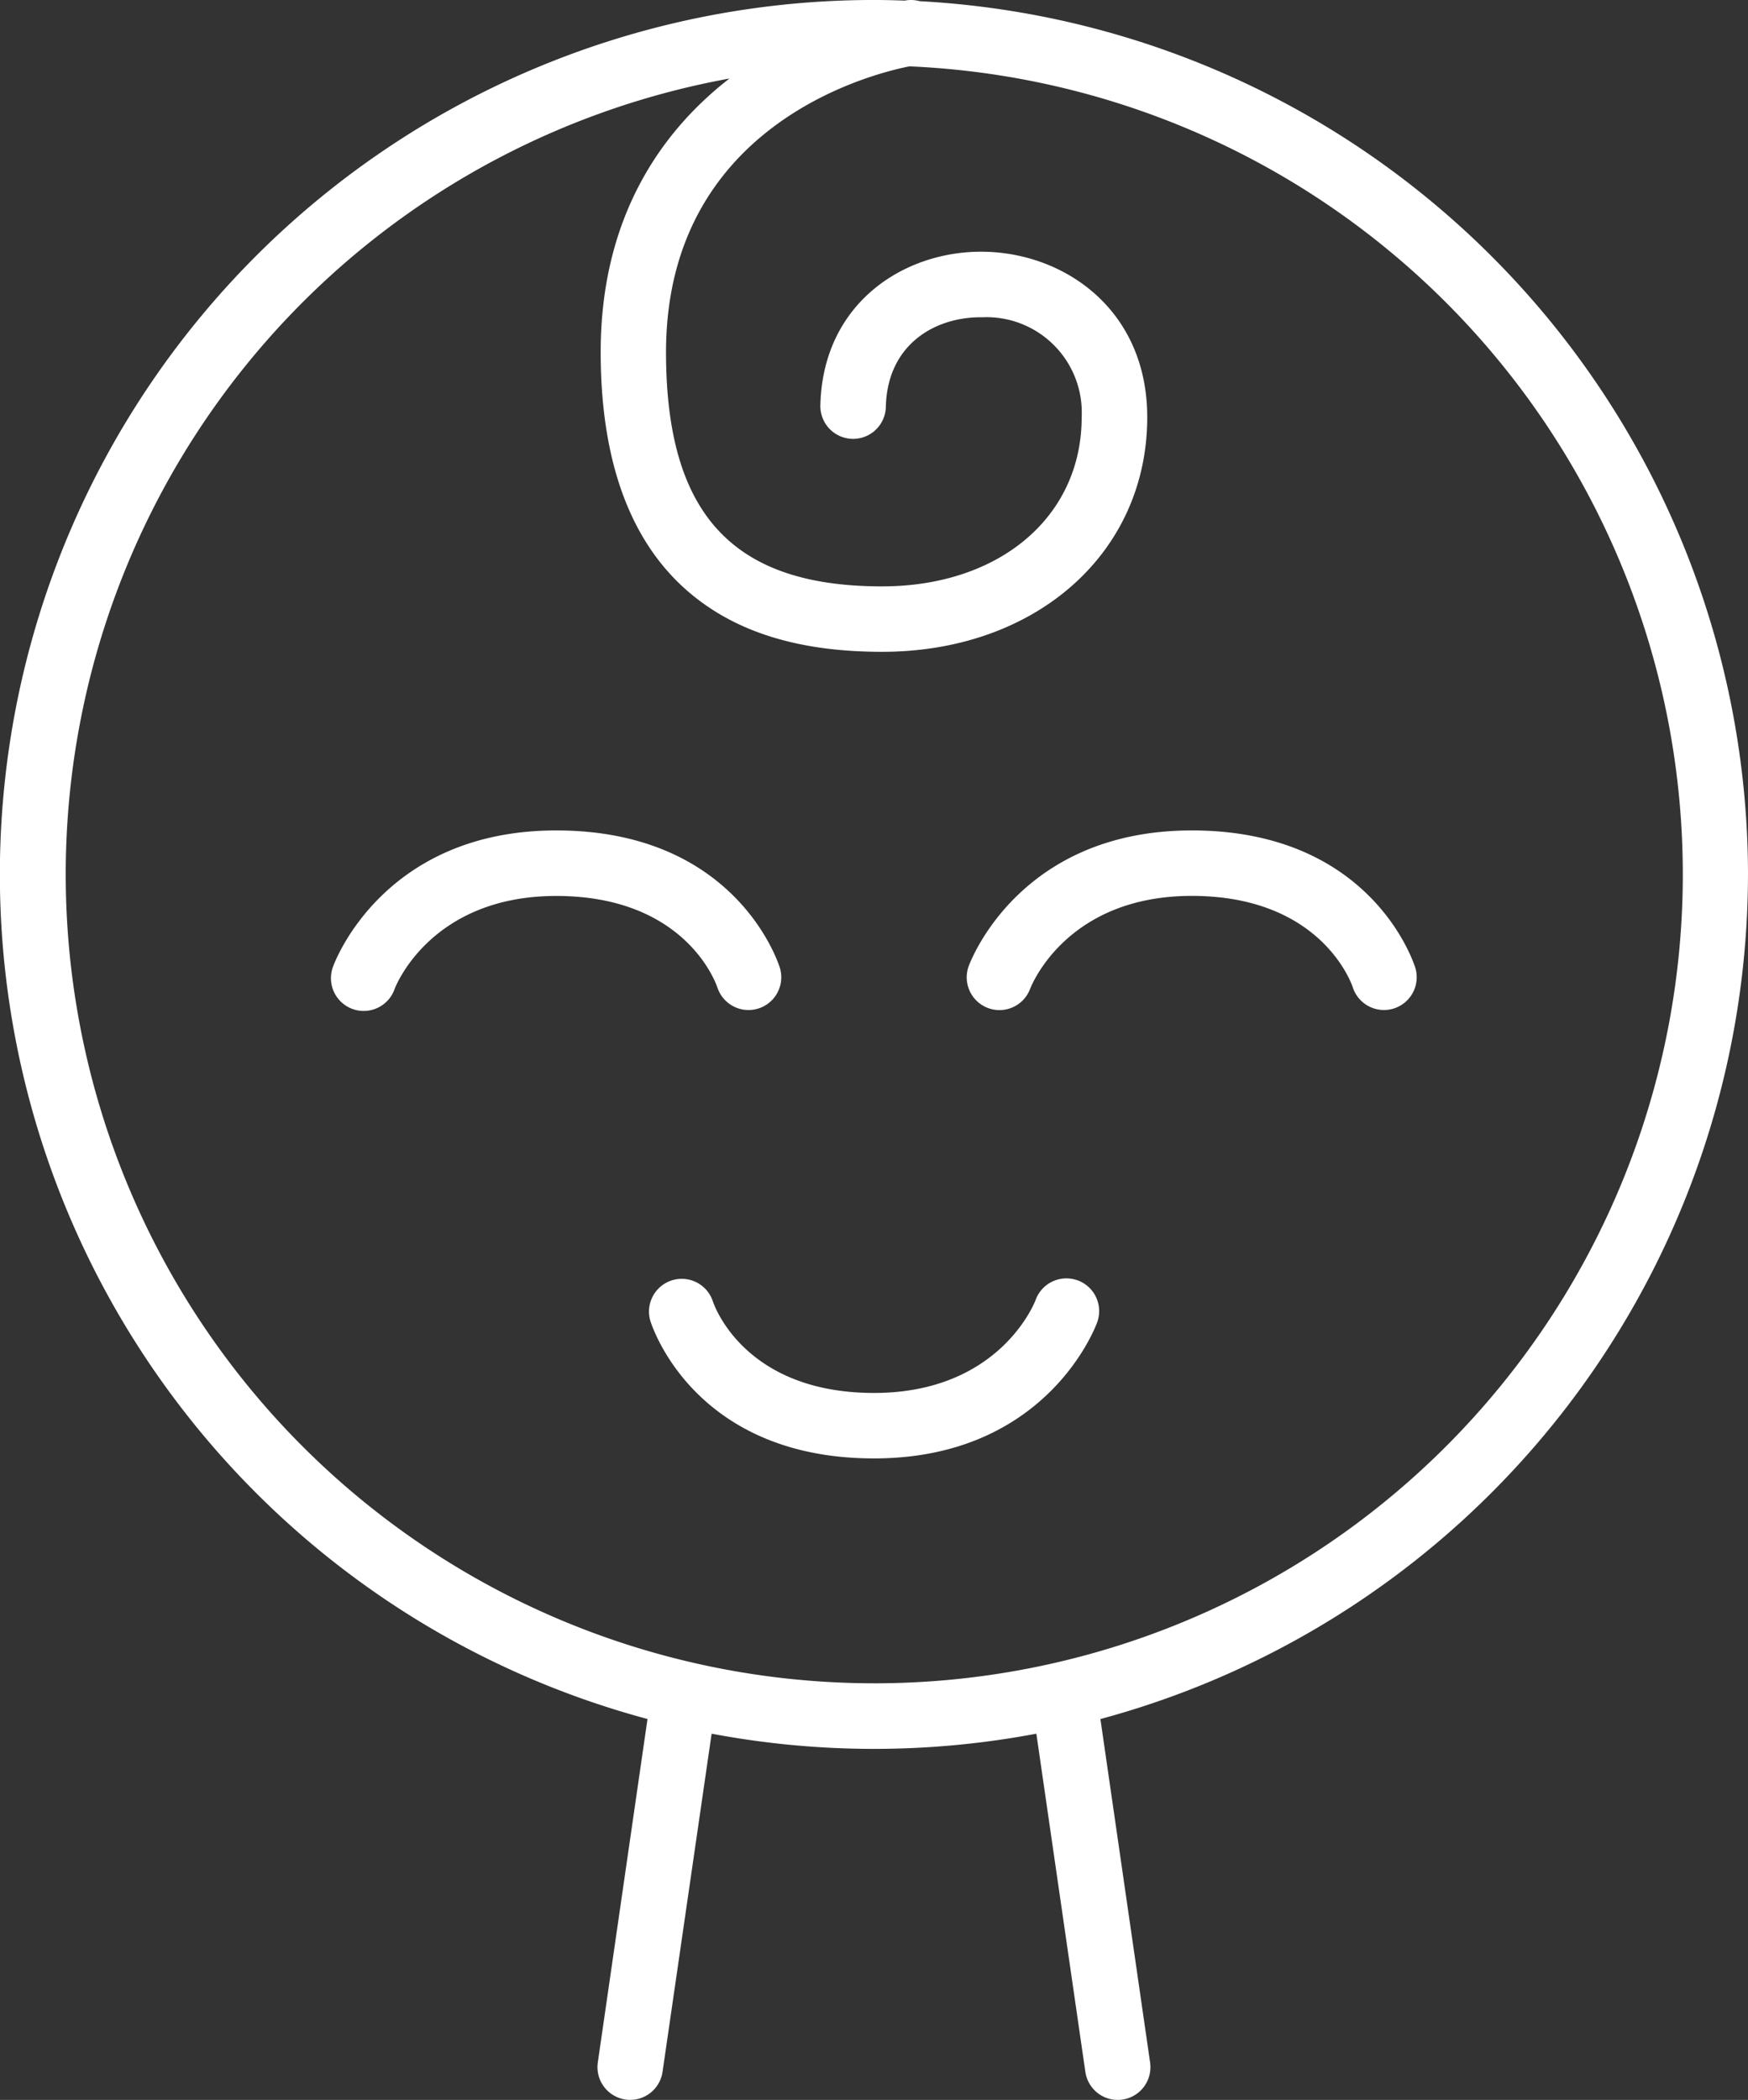 <svg id="Group_282" data-name="Group 282" xmlns="http://www.w3.org/2000/svg" xmlns:xlink="http://www.w3.org/1999/xlink" width="112.574" height="135.172" viewBox="0 0 112.574 135.172">
  <rect x="0" y="0" width="112.574" height="135.172" fill="#333333" stroke="none"/>
  <defs>
    <clipPath id="clip-path">
      <rect id="Rectangle_163" data-name="Rectangle 163" width="112.574" height="135.172" fill="#fff"/>
    </clipPath>
  </defs>
  <g id="Group_281" data-name="Group 281" clip-path="url(#clip-path)">
    <path id="Path_104" data-name="Path 104" d="M112.574,56.288A56.358,56.358,0,0,0,59.226.077a2.084,2.084,0,0,0-.867-.053l-.1.015C57.607.017,56.949,0,56.287,0A56.288,56.288,0,0,0,41.7,110.655l-3.2,22.106a2.109,2.109,0,0,0,1.785,2.39,2.135,2.135,0,0,0,.3.022,2.109,2.109,0,0,0,2.084-1.806L45.83,111.6a56.4,56.4,0,0,0,20.913,0l3.156,21.77a2.109,2.109,0,0,0,2.084,1.806,2.135,2.135,0,0,0,.3-.022,2.109,2.109,0,0,0,1.785-2.39l-3.2-22.106a56.386,56.386,0,0,0,41.705-54.368M56.287,108.356a52.071,52.071,0,0,1-9.309-103.3c-4.093,3.169-8.293,8.613-8.293,17.606,0,7,1.89,12.186,5.619,15.405,3.034,2.619,7.124,3.892,12.5,3.892,9.9,0,17.08-6.352,17.08-15.1,0-6.914-5.319-10.594-10.574-10.655-5.1-.056-10.324,3.319-10.477,9.888a2.109,2.109,0,1,0,4.217.1c.094-4.033,3.185-5.811,6.211-5.768a6.137,6.137,0,0,1,6.4,6.438c0,6.409-5.289,10.885-12.862,10.885-9.617,0-13.906-4.651-13.906-15.08C42.9,8.1,56,4.781,58.567,4.272a52.067,52.067,0,0,1-2.281,104.085" transform="translate(0 -0.001)" fill="#fff"/>
    <path id="Path_105" data-name="Path 105" d="M162.085,126.74c-11.082,0-14.245,8.408-14.375,8.766a2.109,2.109,0,0,0,3.961,1.448c.093-.245,2.372-6,10.413-6,8.324,0,10.288,5.621,10.379,5.9a2.109,2.109,0,0,0,4.028-1.249c-.111-.362-2.842-8.866-14.408-8.866" transform="translate(-85.336 -73.284)" fill="#fff"/>
    <path id="Path_106" data-name="Path 106" d="M75.438,136.855a2.109,2.109,0,0,0,4.028-1.249c-.111-.362-2.842-8.866-14.408-8.866-11.082,0-14.245,8.408-14.374,8.766a2.109,2.109,0,1,0,3.967,1.432c.022-.059,2.254-5.98,10.407-5.98,8.324,0,10.288,5.621,10.379,5.9" transform="translate(-29.234 -73.284)" fill="#fff"/>
    <path id="Path_107" data-name="Path 107" d="M126.679,195.23a2.107,2.107,0,0,0-2.7,1.267c-.022.06-2.254,5.981-10.407,5.981-8.324,0-10.288-5.621-10.379-5.9a2.109,2.109,0,0,0-4.028,1.249c.111.362,2.842,8.866,14.408,8.866,11.082,0,14.245-8.408,14.374-8.766a2.109,2.109,0,0,0-1.267-2.7" transform="translate(-57.285 -112.813)" fill="#fff"/>
  </g>
</svg>
